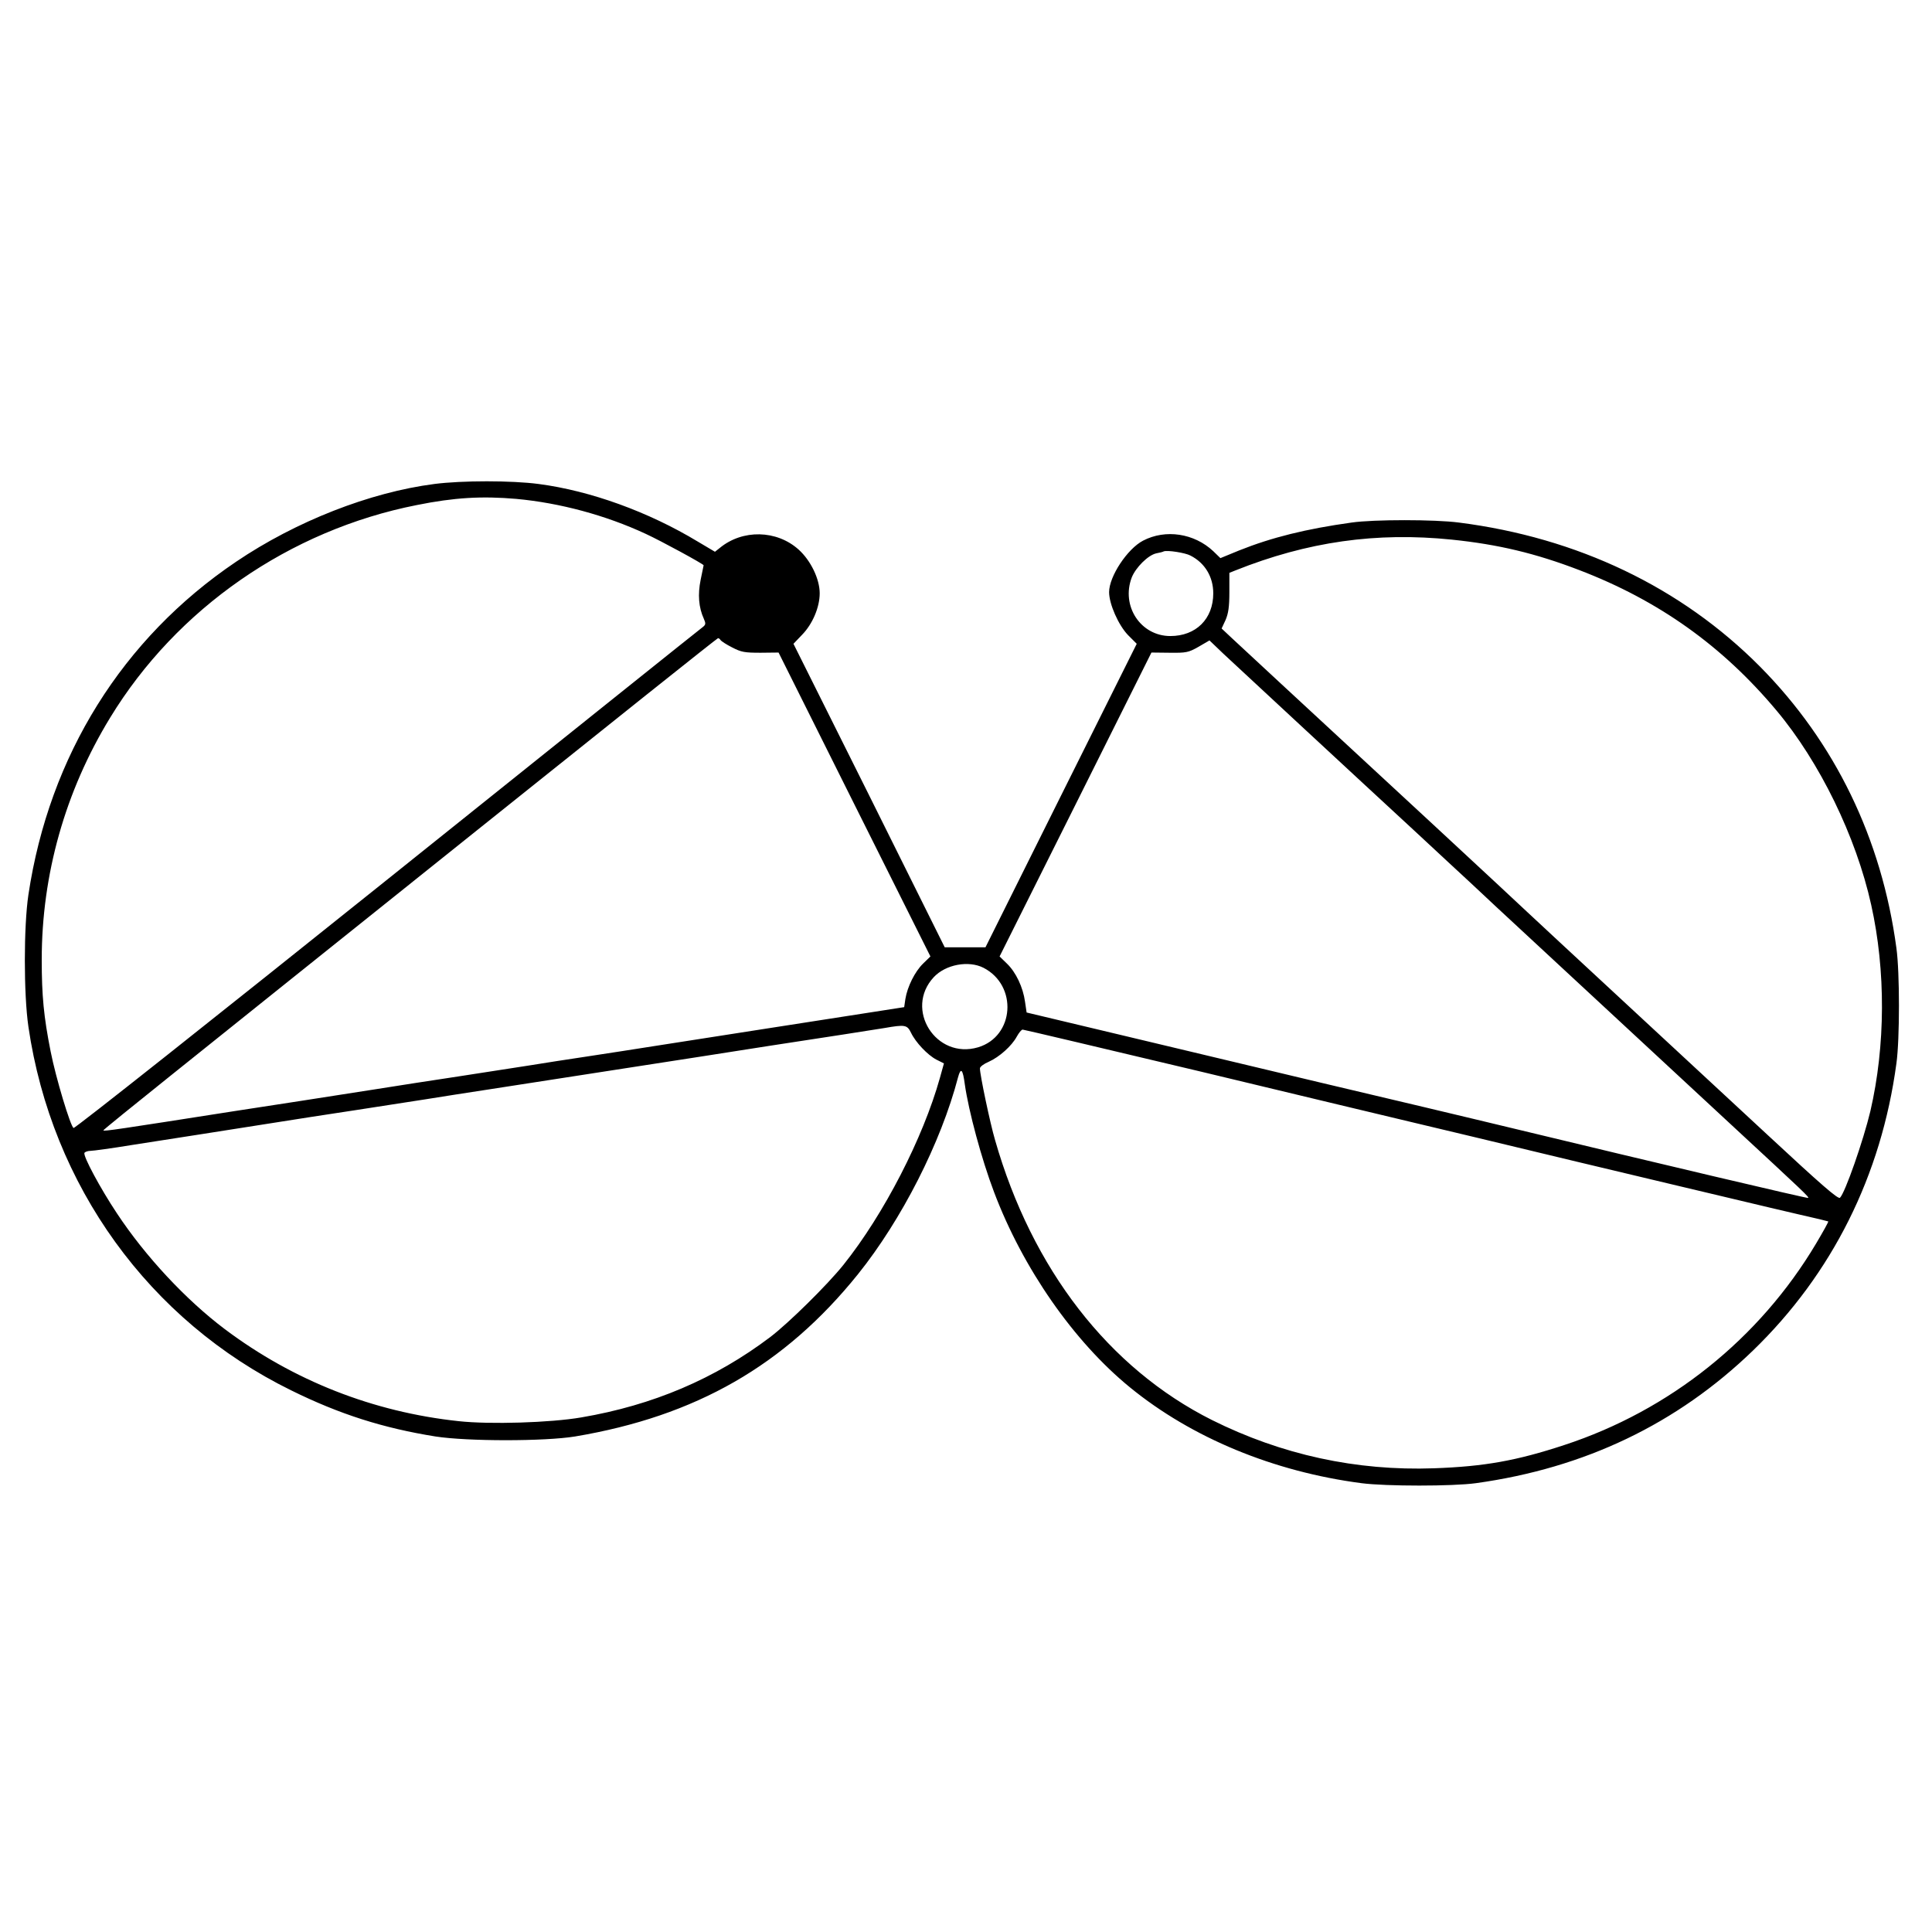 <?xml version="1.0" standalone="no"?>
<!DOCTYPE svg PUBLIC "-//W3C//DTD SVG 20010904//EN"
 "http://www.w3.org/TR/2001/REC-SVG-20010904/DTD/svg10.dtd">
<svg version="1.0" xmlns="http://www.w3.org/2000/svg"
 width="972pt" height="972pt" viewBox="0 0 972 972"
 preserveAspectRatio="xMidYMid meet">
<g transform="translate(0,972) scale(0.1,-0.1)"
fill="#000000" stroke="none">
<path d="M2185 7285 c-325 -42 -697 -188 -997 -391 -572 -386 -940 -976 -1045
-1675 -24 -160 -24 -501 0 -665 117 -799 607 -1478 1322 -1829 245 -121 464
-190 726 -232 161 -25 549 -25 702 0 608 102 1055 358 1424 817 219 273 417
661 503 990 14 52 24 41 34 -35 19 -134 84 -376 147 -542 145 -384 401 -752
684 -983 311 -254 722 -424 1165 -482 123 -16 459 -16 575 0 548 76 1012 298
1394 667 399 386 646 881 722 1445 17 122 17 458 0 580 -74 551 -309 1035
-686 1416 -396 399 -918 649 -1515 725 -121 16 -429 16 -540 0 -230 -32 -402
-75 -565 -140 l-95 -39 -36 35 c-96 90 -240 112 -353 53 -79 -41 -171 -180
-171 -259 0 -60 47 -166 95 -216 l44 -44 -381 -764 -380 -763 -103 0 -102 0
-380 764 -381 763 43 45 c53 54 89 139 89 209 0 72 -45 165 -106 220 -110 99
-282 103 -397 8 l-24 -19 -86 51 c-248 150 -541 256 -801 290 -136 18 -385 18
-525 0z m413 -75 c218 -20 449 -82 651 -176 78 -36 291 -152 291 -158 0 0 -7
-33 -15 -73 -15 -74 -10 -139 16 -196 10 -23 10 -29 -3 -40 -9 -6 -723 -578
-1587 -1270 -864 -692 -1575 -1256 -1581 -1252 -16 10 -89 252 -115 384 -35
176 -45 282 -45 463 0 428 118 847 344 1217 335 550 903 944 1543 1070 188 38
327 46 501 31z m4707 -205 c233 -24 421 -69 640 -153 400 -153 721 -382 993
-707 217 -259 400 -634 476 -977 74 -332 72 -710 -4 -1038 -35 -147 -127 -411
-153 -436 -9 -9 -96 67 -363 315 -193 179 -526 488 -740 686 -214 198 -427
396 -474 440 -78 74 -763 709 -1235 1145 -110 102 -222 206 -249 231 l-50 47
20 43 c14 33 19 66 19 140 l0 97 30 12 c363 145 710 194 1090 155z m-1316 -80
c73 -37 115 -107 115 -190 0 -129 -87 -215 -216 -215 -149 0 -249 151 -194
295 20 50 82 112 123 121 16 3 33 7 38 10 18 7 108 -7 134 -21z m-2364 -425
c4 -6 30 -23 58 -37 46 -24 63 -27 143 -27 l91 1 382 -765 382 -764 -37 -36
c-41 -40 -79 -116 -89 -178 l-6 -41 -167 -26 c-92 -14 -329 -51 -527 -82 -198
-31 -443 -69 -545 -85 -102 -16 -261 -41 -355 -55 -93 -14 -224 -34 -290 -45
-66 -10 -226 -35 -355 -55 -129 -19 -318 -49 -420 -65 -102 -16 -275 -43 -385
-60 -110 -17 -256 -39 -325 -50 -581 -91 -660 -103 -660 -97 0 3 152 126 338
275 185 149 879 704 1542 1235 663 531 1208 966 1212 966 4 1 10 -4 13 -9z
m2935 -445 c184 -170 431 -400 550 -509 118 -110 249 -231 290 -269 41 -39 98
-91 125 -117 545 -505 955 -885 1180 -1094 379 -351 397 -368 392 -373 -4 -3
-768 177 -1472 347 -88 21 -295 71 -460 110 -441 104 -445 105 -1505 358
l-495 118 -8 54 c-10 73 -46 149 -91 192 l-37 36 382 764 382 765 91 -1 c84
-1 95 1 146 30 l55 32 70 -67 c39 -36 221 -205 405 -376z m-1612 -1204 c173
-89 156 -345 -27 -400 -212 -63 -373 192 -223 353 60 64 175 85 250 47z m-365
-326 c23 -49 84 -113 128 -136 l38 -19 -20 -72 c-85 -304 -282 -687 -486 -942
-82 -102 -275 -292 -368 -363 -278 -210 -591 -343 -950 -404 -156 -27 -461
-36 -617 -19 -431 46 -832 204 -1177 463 -195 147 -399 365 -543 583 -82 123
-172 290 -163 304 3 5 17 10 30 10 13 0 109 13 212 30 103 16 262 41 353 55
91 14 248 39 350 55 102 16 291 46 420 65 129 20 289 45 355 55 66 11 210 33
320 50 110 17 270 42 355 55 85 13 245 38 355 55 110 17 270 42 355 55 188 30
500 78 710 110 85 13 180 28 210 33 103 18 114 16 133 -23z m1453 -195 c483
-116 962 -231 1064 -255 102 -24 478 -114 835 -200 358 -85 724 -173 815 -194
91 -22 228 -54 305 -72 77 -17 141 -33 143 -34 2 -2 -26 -52 -61 -111 -285
-479 -736 -840 -1267 -1014 -240 -79 -402 -108 -655 -117 -392 -14 -767 68
-1118 243 -518 260 -905 759 -1091 1409 -25 85 -76 328 -76 360 0 8 20 23 44
33 54 24 116 80 141 126 11 20 24 36 30 36 6 0 407 -95 891 -210z"/>
</g>
</svg>
